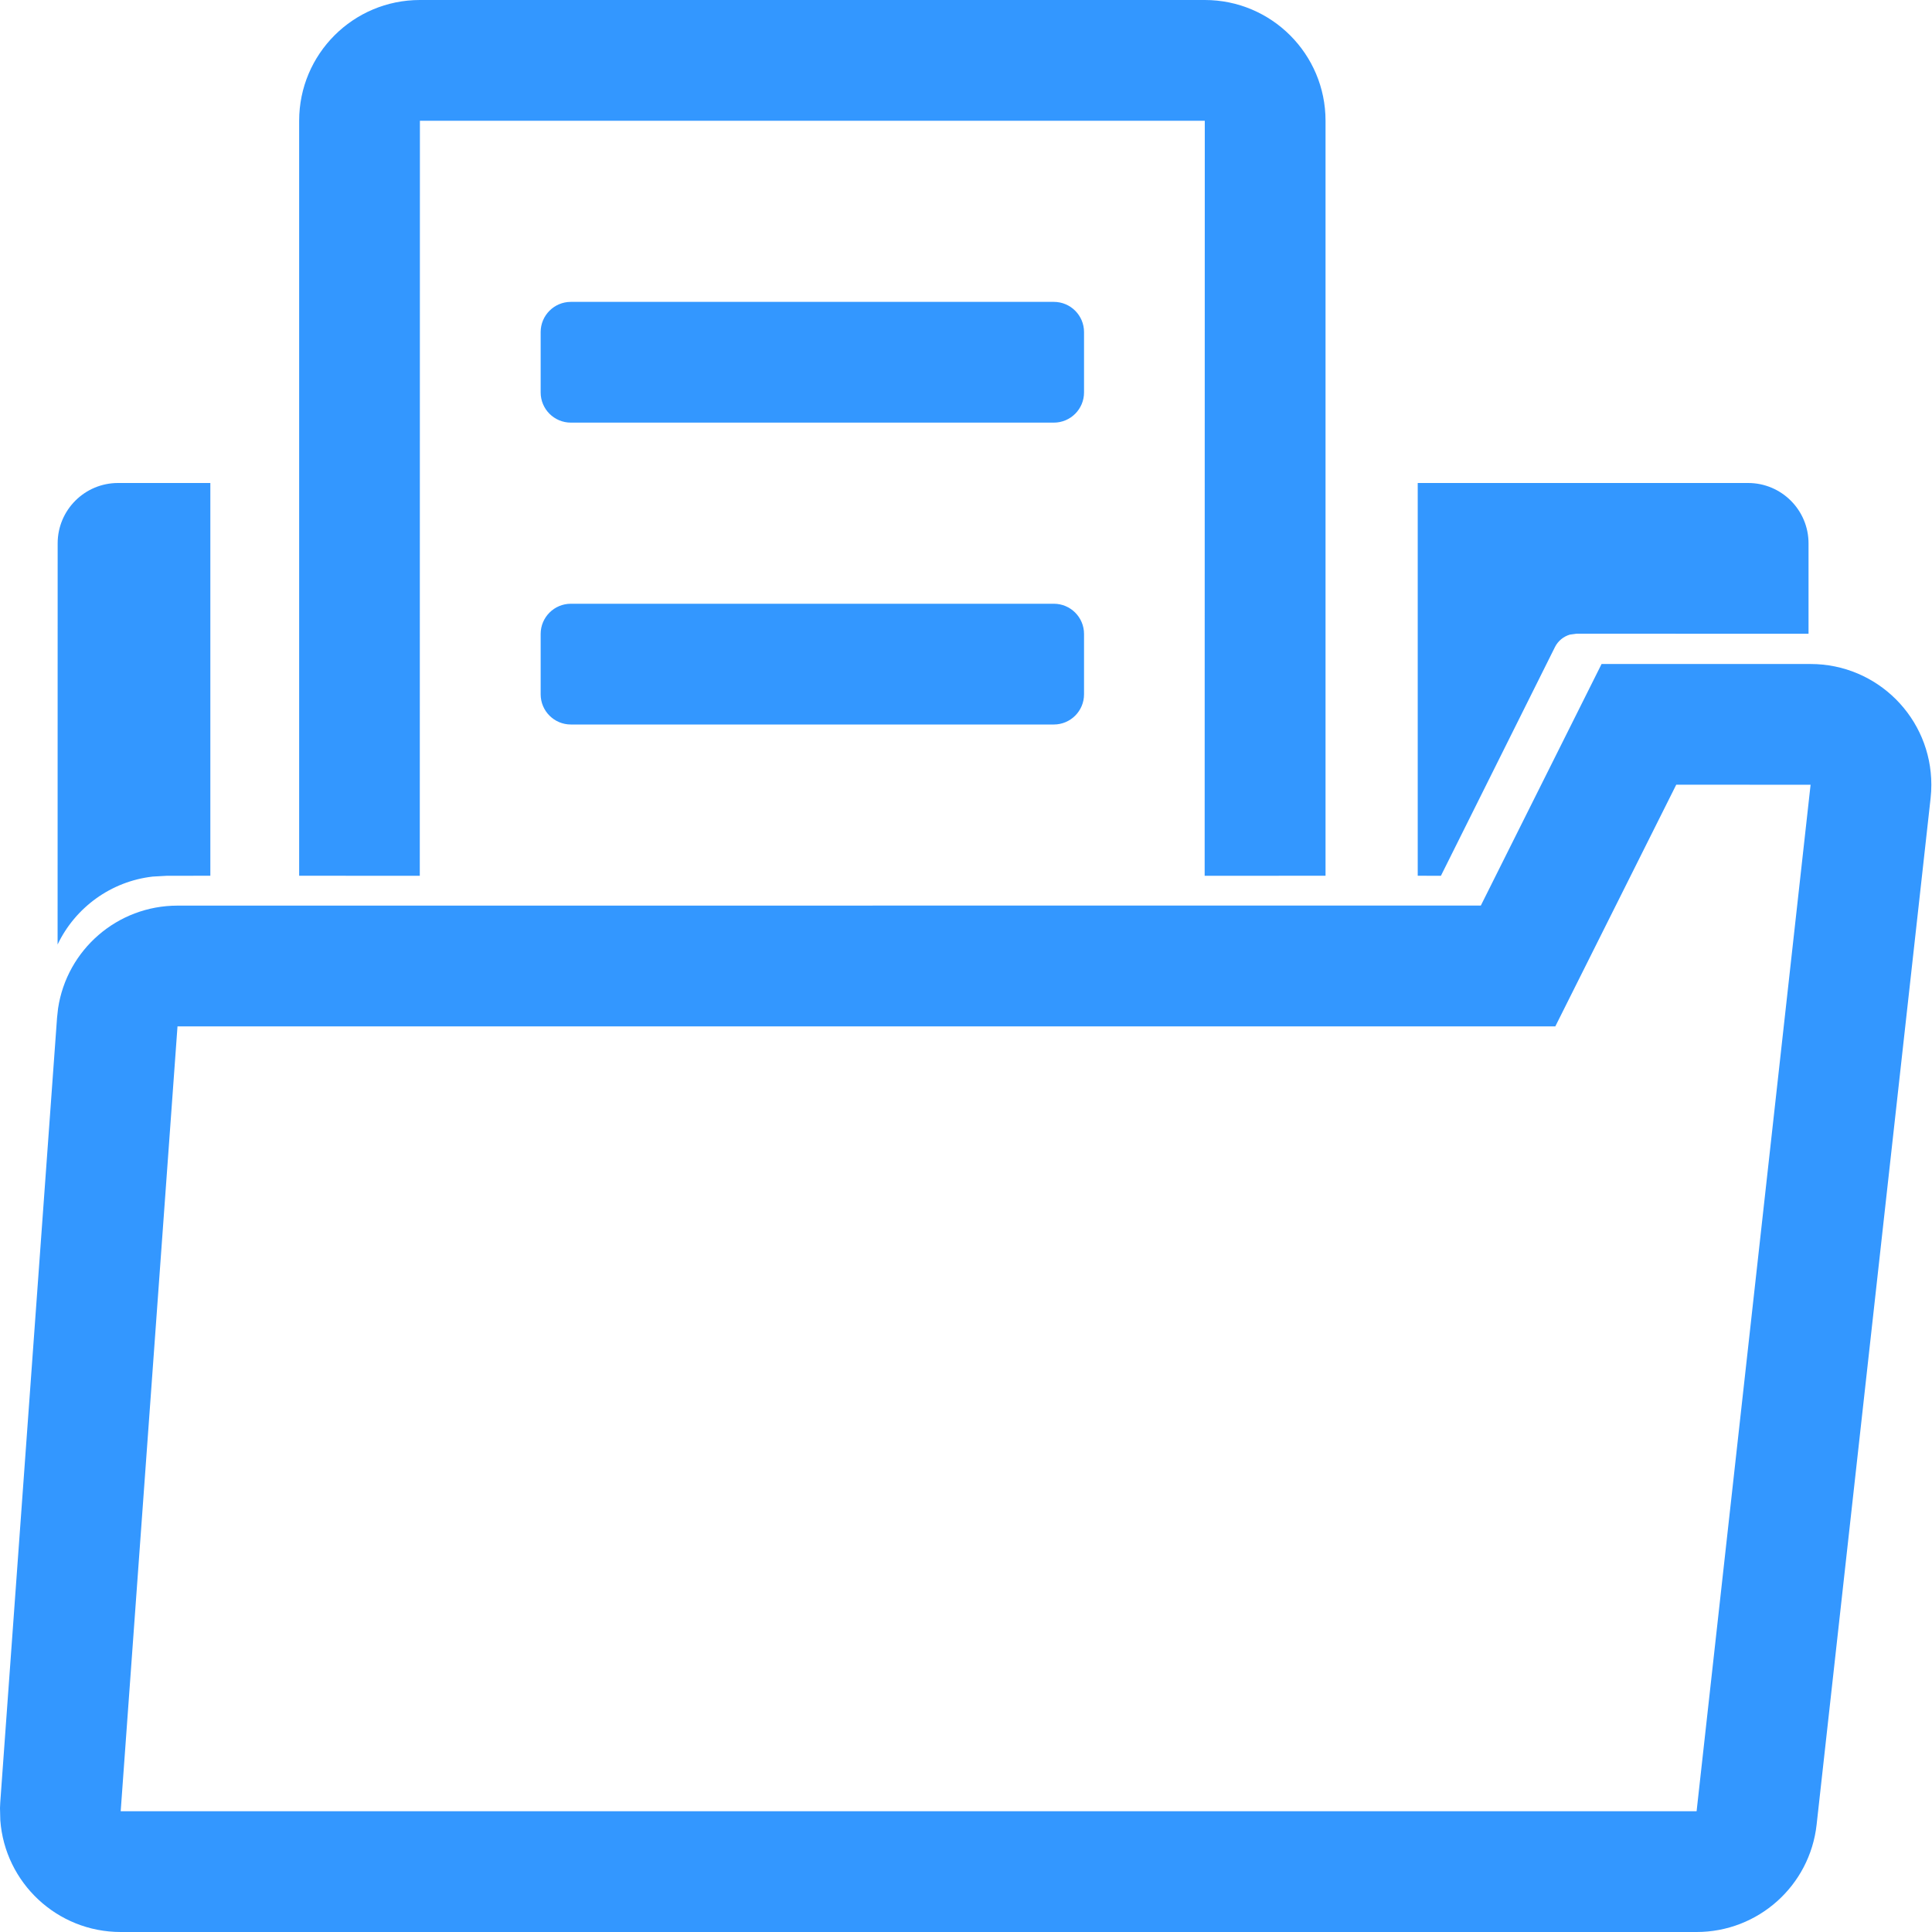 <?xml version="1.0" encoding="UTF-8"?>
<svg width="32px" height="32px" viewBox="0 0 32 32" version="1.1" xmlns="http://www.w3.org/2000/svg" xmlns:xlink="http://www.w3.org/1999/xlink">
    <title>编组 2</title>
    <g id="设计方案" stroke="none" stroke-width="1" fill="none" fill-rule="evenodd">
        <g id="资产清单备份" transform="translate(-730, -41)" fill="#3397FF">
            <g id="文件" transform="translate(710, 25)">
                <g id="编组-2" transform="translate(20, 16)">
                    <path d="M3.484,8 L3.484,14.505 L2.759,14.506 L2.529,14.519 C1.837,14.598 1.246,15.032 0.954,15.644 L0.955,9 C0.955,8.448 1.402,8 1.955,8 L3.484,8 Z M19.955,2 L6.955,2 L6.953,14.506 L4.955,14.505 L4.955,2 C4.955,0.895 5.85,0 6.955,0 L19.955,0 C21.059,0 21.955,0.895 21.955,2 L21.955,14.505 L19.953,14.506 L19.955,2 Z M28.955,8 C29.507,8 29.955,8.448 29.955,9 L29.955,10.497 L26.113,10.496 L26.003,10.511 C25.897,10.542 25.806,10.615 25.755,10.717 L25.755,10.717 L23.866,14.506 L23.482,14.505 L23.482,8 L28.955,8 Z M17.455,10 C17.731,10 17.955,10.224 17.955,10.5 L17.955,11.5 C17.955,11.776 17.731,12 17.455,12 L9.455,12 C9.179,12 8.955,11.776 8.955,11.5 L8.955,10.5 C8.955,10.224 9.179,10 9.455,10 L17.455,10 Z M17.455,5 C17.731,5 17.955,5.224 17.955,5.5 L17.955,6.5 C17.955,6.776 17.731,7 17.455,7 L9.455,7 C9.179,7 8.955,6.776 8.955,6.5 L8.955,5.5 C8.955,5.224 9.179,5 9.455,5 L17.455,5 Z" id="形状结合"></path>
                    <path d="M24.527,14.999 L26.527,10.998 L29.989,10.998 C31.094,10.998 31.989,11.893 31.989,12.998 C31.989,13.072 31.985,13.145 31.977,13.219 L30.089,30.221 C29.977,31.234 29.12,32 28.101,32 L1.999,32 C0.945,32 0.081,31.184 0.005,30.149 L0,29.947 L0.004,29.856 L0.945,16.856 L0.962,16.701 C1.108,15.731 1.943,15 2.94,15 L24.527,14.999 Z M29.989,12.998 L27.764,12.997 L25.761,17 L2.94,17 L1.999,30 L28.101,30 L29.989,12.998 Z" id="形状" fill-rule="nonzero"></path>
                </g>
            </g>
        </g>
    </g>
</svg>